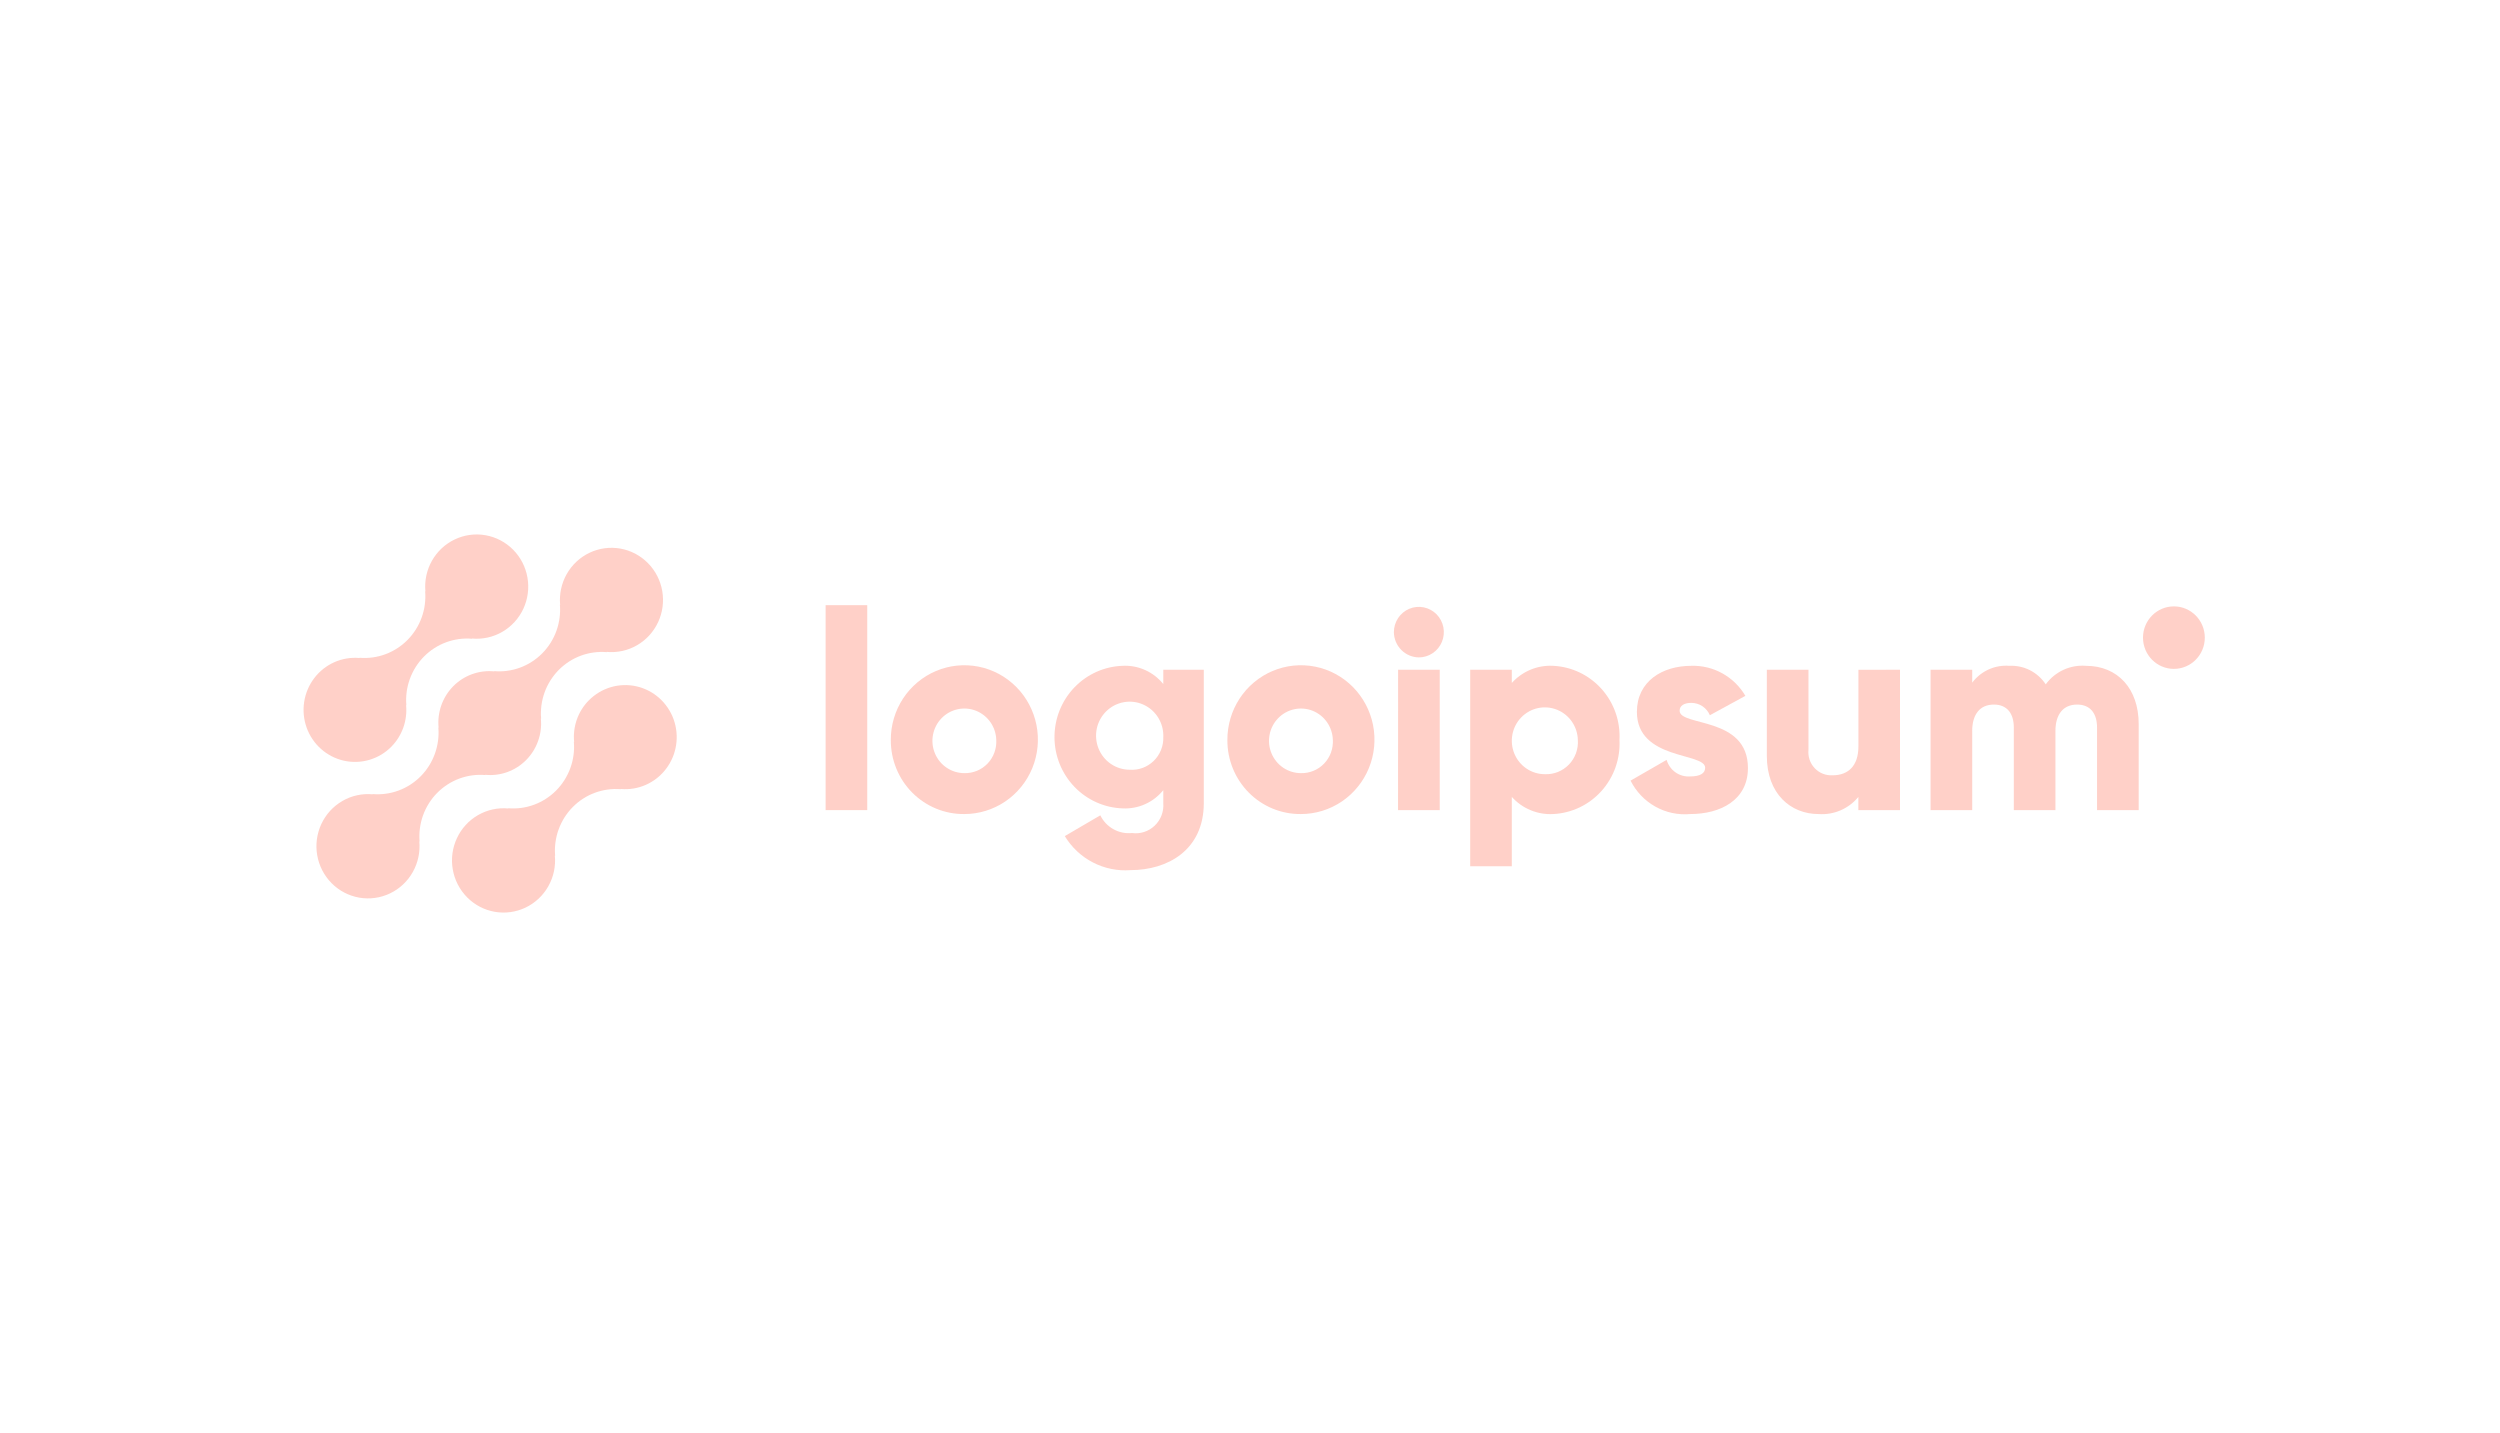 <svg width="150" height="86" viewBox="0 0 150 86" fill="none" xmlns="http://www.w3.org/2000/svg">
<g id="620cad38e924f037c0d4830b_logo-8%202.svg" opacity="0.6">
<g id="Group" opacity="0.5">
<path id="Vector" d="M35.326 42.024C35.007 42.348 34.763 42.74 34.611 43.17C34.459 43.601 34.403 44.06 34.447 44.516L34.431 44.501C34.476 45.036 34.405 45.576 34.222 46.081C34.039 46.586 33.75 47.044 33.374 47.425C32.998 47.805 32.545 48.098 32.046 48.282C31.547 48.467 31.014 48.539 30.484 48.494L30.499 48.509C29.866 48.45 29.229 48.589 28.677 48.909C28.124 49.228 27.683 49.713 27.413 50.295C27.142 50.878 27.056 51.531 27.166 52.165C27.276 52.799 27.576 53.384 28.026 53.839C28.476 54.294 29.054 54.597 29.681 54.708C30.308 54.818 30.953 54.731 31.529 54.457C32.105 54.182 32.583 53.736 32.899 53.176C33.214 52.617 33.351 51.973 33.292 51.332L33.308 51.348C33.263 50.812 33.334 50.272 33.517 49.767C33.7 49.262 33.989 48.804 34.365 48.423C34.741 48.043 35.194 47.75 35.693 47.566C36.193 47.381 36.725 47.309 37.255 47.354L37.239 47.339C37.757 47.386 38.278 47.3 38.754 47.089C39.23 46.878 39.645 46.549 39.962 46.133C40.279 45.716 40.487 45.225 40.566 44.706C40.646 44.186 40.594 43.655 40.417 43.16C40.239 42.666 39.941 42.226 39.55 41.879C39.16 41.533 38.689 41.291 38.181 41.178C37.674 41.065 37.147 41.083 36.648 41.231C36.149 41.379 35.695 41.651 35.329 42.024H35.326Z" fill="#FF6347"/>
<path id="Vector_2" d="M29.122 46.504L29.107 46.488C29.557 46.534 30.011 46.478 30.438 46.325C30.864 46.171 31.251 45.923 31.571 45.6C31.891 45.276 32.136 44.885 32.288 44.454C32.441 44.023 32.496 43.563 32.451 43.107L32.467 43.122C32.422 42.587 32.494 42.047 32.676 41.542C32.859 41.037 33.148 40.578 33.524 40.198C33.9 39.818 34.353 39.525 34.853 39.34C35.352 39.156 35.885 39.084 36.414 39.129L36.399 39.113C37.032 39.174 37.669 39.035 38.221 38.715C38.774 38.396 39.216 37.912 39.487 37.329C39.758 36.746 39.844 36.094 39.735 35.459C39.625 34.825 39.325 34.24 38.875 33.785C38.425 33.33 37.847 33.026 37.22 32.915C36.593 32.804 35.948 32.892 35.372 33.166C34.796 33.44 34.317 33.887 34.002 34.446C33.686 35.005 33.549 35.649 33.608 36.29L33.593 36.274C33.638 36.81 33.567 37.349 33.384 37.855C33.202 38.36 32.912 38.819 32.536 39.199C32.16 39.579 31.707 39.872 31.208 40.056C30.709 40.241 30.175 40.313 29.646 40.268L29.661 40.284C29.21 40.238 28.756 40.294 28.33 40.448C27.903 40.601 27.516 40.849 27.196 41.172C26.876 41.496 26.631 41.888 26.479 42.319C26.327 42.75 26.271 43.21 26.316 43.665L26.301 43.65C26.346 44.186 26.274 44.725 26.091 45.23C25.909 45.735 25.619 46.194 25.244 46.574C24.868 46.954 24.415 47.247 23.915 47.432C23.416 47.617 22.883 47.689 22.354 47.644L22.369 47.659C21.735 47.599 21.098 47.738 20.546 48.057C19.993 48.376 19.551 48.86 19.28 49.443C19.009 50.026 18.923 50.679 19.032 51.313C19.142 51.947 19.442 52.532 19.892 52.987C20.342 53.443 20.92 53.746 21.547 53.857C22.174 53.968 22.82 53.88 23.395 53.607C23.971 53.333 24.45 52.886 24.765 52.326C25.081 51.767 25.218 51.123 25.159 50.482L25.175 50.497C25.13 49.962 25.202 49.422 25.384 48.917C25.567 48.412 25.856 47.953 26.232 47.573C26.608 47.193 27.061 46.9 27.561 46.715C28.06 46.531 28.593 46.458 29.122 46.504Z" fill="#FF6347"/>
<path id="Vector_3" d="M23.486 44.796C23.805 44.472 24.049 44.08 24.201 43.65C24.353 43.219 24.409 42.759 24.365 42.304L24.381 42.319C24.336 41.783 24.407 41.244 24.59 40.739C24.773 40.234 25.062 39.775 25.438 39.395C25.814 39.014 26.268 38.722 26.767 38.537C27.267 38.352 27.8 38.28 28.33 38.326L28.314 38.311C28.947 38.371 29.584 38.232 30.136 37.912C30.689 37.593 31.13 37.109 31.401 36.527C31.671 35.944 31.758 35.291 31.648 34.657C31.539 34.023 31.239 33.439 30.789 32.984C30.339 32.529 29.761 32.225 29.135 32.114C28.508 32.003 27.863 32.091 27.287 32.365C26.711 32.638 26.233 33.085 25.917 33.644C25.602 34.203 25.464 34.847 25.524 35.488L25.509 35.472C25.553 36.008 25.482 36.547 25.299 37.053C25.117 37.558 24.827 38.016 24.451 38.397C24.076 38.777 23.622 39.069 23.123 39.254C22.624 39.439 22.091 39.511 21.561 39.466L21.576 39.481C21.059 39.434 20.538 39.52 20.062 39.731C19.586 39.942 19.17 40.271 18.854 40.688C18.537 41.105 18.329 41.596 18.25 42.115C18.17 42.635 18.222 43.166 18.399 43.66C18.577 44.154 18.875 44.595 19.266 44.941C19.657 45.288 20.128 45.529 20.635 45.642C21.142 45.755 21.67 45.737 22.169 45.589C22.667 45.441 23.121 45.169 23.488 44.796H23.486Z" fill="#FF6347"/>
<path id="Vector_4" d="M49.537 36.31H52.035V48.607H49.537V36.31Z" fill="#FF6347"/>
<path id="Vector_5" d="M53.449 44.396C53.446 43.513 53.701 42.648 54.184 41.911C54.667 41.175 55.355 40.6 56.161 40.259C56.967 39.919 57.854 39.828 58.711 39.998C59.569 40.168 60.356 40.592 60.975 41.215C61.594 41.839 62.016 42.635 62.188 43.501C62.36 44.367 62.273 45.266 61.94 46.083C61.606 46.899 61.041 47.598 60.315 48.089C59.589 48.58 58.735 48.843 57.861 48.843C57.282 48.849 56.706 48.739 56.169 48.518C55.632 48.297 55.144 47.97 54.733 47.556C54.322 47.142 53.997 46.65 53.777 46.107C53.556 45.565 53.445 44.983 53.449 44.396ZM59.776 44.396C59.766 44.015 59.645 43.646 59.428 43.334C59.211 43.023 58.908 42.783 58.558 42.644C58.207 42.506 57.823 42.475 57.455 42.556C57.087 42.637 56.751 42.825 56.488 43.099C56.225 43.372 56.048 43.717 55.979 44.092C55.909 44.466 55.95 44.853 56.097 45.204C56.243 45.555 56.489 45.855 56.803 46.065C57.117 46.276 57.485 46.388 57.861 46.388C58.119 46.395 58.376 46.348 58.615 46.249C58.854 46.151 59.07 46.004 59.25 45.817C59.43 45.63 59.57 45.407 59.66 45.162C59.751 44.918 59.79 44.657 59.776 44.396Z" fill="#FF6347"/>
<path id="Vector_6" d="M72.228 40.185V48.182C72.228 51.012 70.047 52.208 67.833 52.208C67.053 52.267 66.272 52.108 65.576 51.748C64.88 51.388 64.296 50.841 63.887 50.166L66.018 48.92C66.19 49.272 66.464 49.561 66.803 49.751C67.142 49.941 67.53 50.021 67.916 49.981C68.162 50.016 68.413 49.994 68.65 49.917C68.887 49.84 69.104 49.71 69.284 49.537C69.465 49.364 69.605 49.152 69.694 48.917C69.782 48.682 69.818 48.43 69.797 48.179V47.409C69.505 47.771 69.132 48.059 68.71 48.249C68.288 48.439 67.828 48.526 67.366 48.504C66.268 48.469 65.226 48.003 64.461 47.204C63.696 46.406 63.269 45.338 63.269 44.226C63.269 43.114 63.696 42.046 64.461 41.247C65.226 40.449 66.268 39.983 67.366 39.948C67.828 39.925 68.288 40.013 68.71 40.203C69.132 40.393 69.505 40.681 69.797 41.043V40.183L72.228 40.185ZM69.798 44.227C69.815 43.82 69.711 43.417 69.499 43.07C69.288 42.723 68.978 42.448 68.611 42.281C68.244 42.113 67.835 42.06 67.439 42.13C67.041 42.199 66.674 42.387 66.383 42.669C66.093 42.952 65.892 43.315 65.808 43.714C65.724 44.112 65.759 44.527 65.91 44.906C66.06 45.283 66.319 45.607 66.653 45.835C66.987 46.063 67.381 46.184 67.784 46.184C68.046 46.203 68.31 46.165 68.557 46.075C68.804 45.984 69.03 45.842 69.22 45.657C69.41 45.473 69.559 45.251 69.659 45.004C69.758 44.758 69.806 44.493 69.798 44.227Z" fill="#FF6347"/>
<path id="Vector_7" d="M73.643 44.396C73.64 43.513 73.896 42.648 74.378 41.911C74.861 41.175 75.549 40.6 76.355 40.259C77.161 39.919 78.049 39.828 78.906 39.998C79.763 40.168 80.551 40.592 81.17 41.215C81.788 41.839 82.21 42.635 82.382 43.501C82.554 44.367 82.468 45.266 82.134 46.083C81.801 46.899 81.235 47.598 80.509 48.089C79.783 48.58 78.929 48.843 78.056 48.843C77.476 48.849 76.901 48.739 76.364 48.518C75.826 48.297 75.338 47.97 74.927 47.556C74.516 47.142 74.191 46.65 73.971 46.107C73.75 45.565 73.639 44.983 73.643 44.396ZM79.971 44.396C79.96 44.015 79.839 43.646 79.622 43.334C79.406 43.023 79.103 42.783 78.752 42.644C78.401 42.506 78.018 42.475 77.65 42.556C77.281 42.637 76.945 42.825 76.683 43.099C76.42 43.372 76.243 43.717 76.173 44.092C76.103 44.466 76.144 44.853 76.291 45.204C76.438 45.555 76.683 45.855 76.997 46.065C77.311 46.276 77.679 46.388 78.056 46.388C78.314 46.395 78.57 46.348 78.809 46.249C79.048 46.151 79.265 46.004 79.445 45.817C79.624 45.63 79.764 45.407 79.855 45.162C79.945 44.918 79.985 44.657 79.971 44.396Z" fill="#FF6347"/>
<path id="Vector_8" d="M83.633 37.928C83.633 37.628 83.721 37.335 83.886 37.085C84.05 36.836 84.285 36.642 84.558 36.527C84.832 36.412 85.134 36.382 85.424 36.441C85.715 36.499 85.982 36.644 86.192 36.856C86.401 37.068 86.544 37.338 86.602 37.632C86.659 37.926 86.63 38.231 86.516 38.508C86.403 38.785 86.211 39.022 85.964 39.188C85.718 39.355 85.428 39.444 85.132 39.444C84.736 39.44 84.357 39.279 84.077 38.995C83.796 38.712 83.637 38.328 83.633 37.928ZM83.886 40.185H86.384V48.608H83.882L83.886 40.185Z" fill="#FF6347"/>
<path id="Vector_9" d="M97.169 44.396C97.198 44.953 97.117 45.51 96.932 46.035C96.748 46.56 96.462 47.043 96.092 47.457C95.722 47.87 95.276 48.205 94.778 48.443C94.279 48.681 93.739 48.817 93.189 48.843C92.726 48.868 92.263 48.789 91.835 48.611C91.406 48.434 91.021 48.162 90.709 47.815V51.976H88.211V40.185H90.709V40.976C91.021 40.63 91.406 40.358 91.835 40.18C92.264 40.002 92.726 39.924 93.189 39.949C93.739 39.975 94.279 40.111 94.778 40.349C95.276 40.587 95.723 40.922 96.093 41.335C96.463 41.749 96.748 42.232 96.933 42.757C97.117 43.282 97.198 43.84 97.169 44.396ZM94.671 44.396C94.661 44.002 94.537 43.62 94.313 43.297C94.089 42.974 93.776 42.724 93.414 42.581C93.051 42.437 92.654 42.404 92.273 42.487C91.892 42.57 91.544 42.765 91.272 43.047C90.999 43.329 90.816 43.687 90.743 44.074C90.671 44.462 90.713 44.862 90.864 45.225C91.016 45.589 91.27 45.899 91.595 46.117C91.919 46.335 92.3 46.451 92.69 46.451C92.958 46.463 93.225 46.418 93.474 46.318C93.723 46.218 93.949 46.066 94.136 45.873C94.323 45.678 94.466 45.447 94.559 45.192C94.651 44.938 94.69 44.667 94.671 44.396Z" fill="#FF6347"/>
<path id="Vector_10" d="M104.876 46.08C104.876 48.017 103.212 48.843 101.414 48.843C100.687 48.909 99.958 48.754 99.32 48.397C98.682 48.039 98.164 47.496 97.834 46.838L99.997 45.592C100.085 45.896 100.273 46.161 100.53 46.342C100.788 46.522 101.098 46.608 101.41 46.586C102.009 46.586 102.309 46.4 102.309 46.064C102.309 45.137 98.214 45.626 98.214 42.712C98.214 40.875 99.745 39.949 101.476 39.949C102.128 39.928 102.772 40.085 103.343 40.402C103.914 40.719 104.391 41.185 104.723 41.751L102.592 42.914C102.499 42.693 102.343 42.505 102.145 42.373C101.946 42.242 101.714 42.172 101.476 42.173C101.044 42.173 100.778 42.343 100.778 42.644C100.78 43.604 104.876 42.964 104.876 46.08Z" fill="#FF6347"/>
<path id="Vector_11" d="M113.999 40.185V48.608H111.502V47.816C111.214 48.166 110.848 48.441 110.435 48.62C110.021 48.798 109.571 48.875 109.122 48.844C107.44 48.844 106.01 47.631 106.01 45.355V40.185H108.508V44.985C108.488 45.186 108.51 45.389 108.574 45.58C108.639 45.771 108.744 45.945 108.882 46.091C109.019 46.237 109.186 46.35 109.372 46.424C109.558 46.497 109.757 46.529 109.956 46.517C110.872 46.517 111.505 45.978 111.505 44.782V40.188L113.999 40.185Z" fill="#FF6347"/>
<path id="Vector_12" d="M128.321 43.436V48.607H125.823V43.655C125.823 42.812 125.425 42.274 124.626 42.274C123.793 42.274 123.326 42.864 123.326 43.857V48.607H120.829V43.655C120.829 42.812 120.43 42.274 119.63 42.274C118.798 42.274 118.332 42.864 118.332 43.857V48.607H115.834V40.184H118.332V40.959C118.59 40.615 118.931 40.343 119.32 40.166C119.71 39.99 120.137 39.915 120.563 39.949C120.99 39.928 121.416 40.019 121.798 40.213C122.18 40.408 122.505 40.7 122.744 41.06C123.02 40.683 123.387 40.384 123.809 40.189C124.231 39.995 124.696 39.912 125.157 39.949C127.069 39.95 128.321 41.33 128.321 43.436Z" fill="#FF6347"/>
<path id="Vector_13" d="M130.434 40.133C131.458 40.133 132.288 39.293 132.288 38.258C132.288 37.222 131.458 36.383 130.434 36.383C129.41 36.383 128.58 37.222 128.58 38.258C128.58 39.293 129.41 40.133 130.434 40.133Z" fill="#FF6347"/>
</g>
</g>
</svg>
